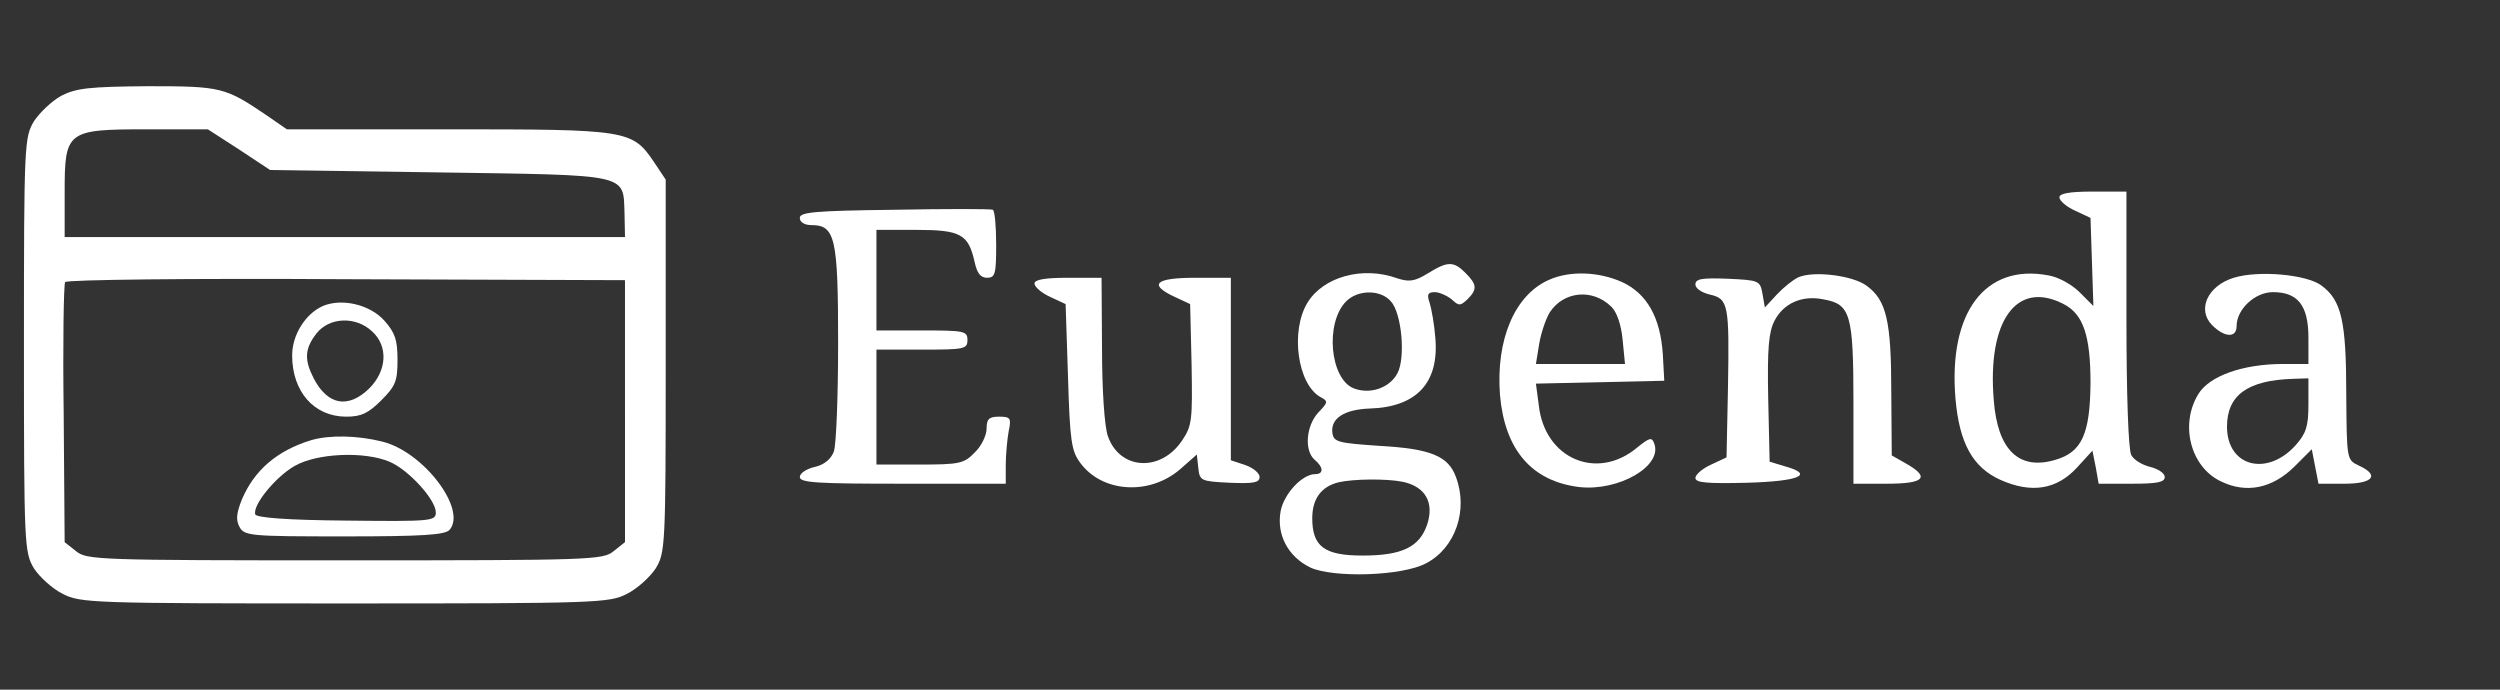 <svg xmlns="http://www.w3.org/2000/svg" version="1.0" width="522pt" height="144pt" viewBox="0 0 522 144" preserveAspectRatio="xMidYMid meet">

<rect x="0" y="0" width="522" height="144" fill="#333333" stroke="none"/>

<g transform="translate(0,144) scale(0.1,-0.1)" fill="#ffffff" stroke="none">
<path d="M128 1240 c-20 -11 -45 -35 -57 -53 -20 -34 -21 -45 -21 -467 0 -422 1 -433 21 -467 12 -18 38 -42 60 -53 37 -19 61 -20 589 -20 528 0 552 1 589 20 22 11 48 35 60 53 20 33 21 46 21 423 l0 389 -24 36 c-46 68 -54 69 -431 69 l-336 0 -42 29 c-87 59 -95 61 -249 61 -121 -1 -149 -4 -180 -20z m371 -112 l65 -43 353 -5 c401 -6 384 -2 387 -86 l1 -49 -585 0 -585 0 0 93 c0 129 4 132 173 132 l126 0 65 -42z m806 -546 l0 -274 -24 -19 c-22 -18 -46 -19 -561 -19 -515 0 -539 1 -561 19 l-24 19 -2 267 c-2 147 0 271 3 276 3 5 259 8 587 6 l582 -2 0 -273z" fill="#ffffff"/>
<path d="M674 801 c-36 -16 -64 -60 -64 -103 0 -76 46 -128 113 -128 31 0 46 7 73 34 30 30 34 40 34 85 0 41 -5 56 -27 81 -30 34 -89 48 -129 31z m103 -53 c34 -31 31 -82 -6 -119 -44 -43 -87 -35 -116 21 -20 39 -19 62 6 94 27 34 82 36 116 4z" fill="#ffffff"/>
<path d="M650 521 c-72 -22 -119 -63 -145 -124 -11 -28 -13 -42 -5 -57 10 -19 22 -20 219 -20 163 0 211 3 220 14 36 43 -55 163 -141 184 -52 13 -110 14 -148 3z m163 -45 c39 -16 97 -79 97 -106 0 -18 -9 -19 -187 -17 -122 1 -188 6 -190 13 -6 19 42 78 82 101 47 27 146 31 198 9z" fill="#ffffff"/>
<path d="M4300 1028 c0 -7 15 -20 33 -28 l32 -15 3 -92 3 -92 -29 29 c-16 16 -45 32 -65 35 -132 25 -209 -77 -194 -257 8 -93 36 -144 94 -170 65 -29 118 -20 160 26 l32 35 7 -35 6 -34 69 0 c53 0 69 3 69 14 0 8 -14 17 -30 21 -17 4 -35 15 -40 25 -6 11 -10 128 -10 284 l0 266 -70 0 c-49 0 -70 -4 -70 -12z m9 -223 c41 -21 56 -66 56 -165 -1 -106 -18 -144 -73 -160 -76 -23 -121 20 -129 124 -14 167 48 252 146 201z" fill="#ffffff"/>
<path d="M1868 1002 c-167 -2 -198 -5 -198 -17 0 -9 10 -15 24 -15 50 0 56 -26 56 -247 0 -111 -4 -213 -9 -226 -6 -16 -21 -28 -40 -32 -17 -4 -31 -13 -31 -21 0 -12 36 -14 215 -14 l215 0 0 39 c0 21 3 53 6 70 6 28 4 31 -20 31 -21 0 -26 -5 -26 -25 0 -14 -11 -37 -25 -50 -22 -23 -32 -25 -115 -25 l-90 0 0 120 0 120 95 0 c88 0 95 1 95 20 0 19 -7 20 -95 20 l-95 0 0 105 0 105 83 0 c93 0 109 -9 122 -67 5 -23 12 -33 26 -33 17 0 19 8 19 69 0 39 -3 71 -7 73 -5 2 -97 2 -205 0z" fill="#ffffff"/>
<path d="M2981 869 c-28 -17 -39 -18 -64 -10 -72 26 -154 3 -187 -51 -36 -59 -21 -170 27 -197 17 -9 16 -11 -5 -33 -25 -28 -29 -79 -7 -98 19 -16 19 -30 1 -30 -27 0 -65 -41 -72 -77 -9 -49 15 -95 62 -118 48 -22 192 -18 242 9 61 32 88 111 62 180 -16 44 -53 59 -159 65 -88 6 -96 8 -99 27 -4 30 24 49 78 51 98 3 145 54 137 147 -2 28 -8 61 -12 74 -6 17 -4 22 11 22 9 0 25 -7 35 -15 15 -14 18 -14 33 0 21 21 20 31 -4 55 -25 25 -37 25 -79 -1z m-77 -58 c23 -25 31 -118 14 -150 -16 -31 -57 -45 -91 -32 -50 19 -61 137 -16 182 24 24 71 25 93 0z m25 -377 c47 -10 66 -43 51 -89 -16 -47 -52 -65 -135 -65 -80 0 -105 19 -105 78 0 41 19 66 55 75 31 7 99 8 134 1z" fill="#ffffff"/>
<path d="M3235 856 c-72 -31 -112 -125 -103 -241 10 -114 66 -180 166 -192 82 -9 174 44 156 91 -5 14 -10 12 -35 -8 -84 -71 -194 -24 -206 88 l-6 45 134 3 134 3 -3 55 c-5 77 -33 127 -85 151 -49 22 -109 24 -152 5z m129 -56 c12 -11 21 -38 24 -69 l5 -51 -93 0 -93 0 7 43 c4 23 14 52 22 65 29 44 89 50 128 12z" fill="#ffffff"/>
<path d="M3755 861 c-11 -5 -31 -21 -45 -36 l-25 -27 -5 29 c-5 27 -7 28 -73 31 -53 2 -67 0 -67 -12 0 -8 13 -17 30 -21 39 -9 41 -20 38 -195 l-3 -145 -32 -15 c-18 -8 -33 -21 -33 -28 0 -10 25 -12 107 -10 110 3 142 17 81 34 l-33 10 -3 132 c-2 105 1 138 13 162 19 37 58 54 102 45 57 -10 63 -30 63 -217 l0 -168 70 0 c78 0 91 13 40 42 l-30 17 -1 133 c0 147 -10 191 -51 221 -29 22 -111 32 -143 18z" fill="#ffffff"/>
<path d="M4664 860 c-55 -17 -77 -67 -45 -99 26 -26 51 -27 51 -2 0 35 38 71 76 71 52 0 74 -28 74 -95 l0 -55 -53 0 c-84 0 -154 -25 -177 -63 -39 -64 -16 -152 47 -182 53 -26 107 -15 153 30 l37 37 7 -36 7 -36 54 0 c61 0 74 18 30 38 -25 12 -25 12 -26 149 0 153 -10 196 -52 227 -31 23 -131 32 -183 16z m156 -265 c0 -46 -5 -60 -27 -85 -60 -66 -143 -44 -143 39 0 66 43 97 138 100 l32 1 0 -55z" fill="#ffffff"/>
<path d="M2160 848 c0 -7 15 -20 33 -28 l32 -15 5 -152 c4 -134 7 -155 26 -180 46 -62 145 -68 209 -12 l34 30 3 -28 c3 -27 5 -28 66 -31 49 -2 62 0 62 12 0 8 -13 19 -30 25 l-30 10 0 190 0 191 -75 0 c-83 0 -98 -14 -42 -40 l32 -15 3 -126 c2 -117 1 -128 -20 -159 -45 -67 -131 -61 -155 10 -7 21 -12 96 -12 183 l-1 147 -70 0 c-49 0 -70 -4 -70 -12z" fill="#ffffff"/>
</g>
</svg>